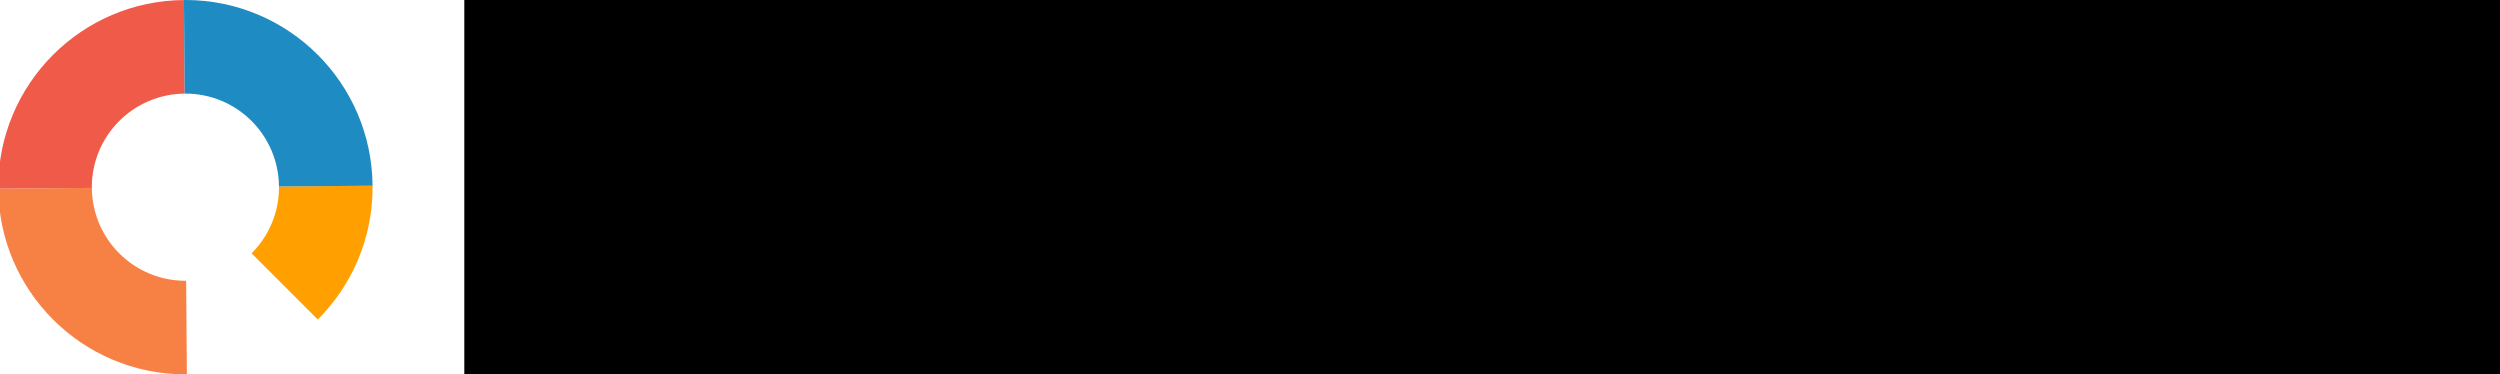<?xml version="1.0" encoding="UTF-8" standalone="no"?>
<!-- Created with Inkscape (http://www.inkscape.org/) -->

<svg
   xmlns:dc="http://purl.org/dc/elements/1.1/"
   xmlns:cc="http://creativecommons.org/ns#"
   xmlns:rdf="http://www.w3.org/1999/02/22-rdf-syntax-ns#"
   xmlns:svg="http://www.w3.org/2000/svg"
   xmlns="http://www.w3.org/2000/svg"
   xmlns:sodipodi="http://sodipodi.sourceforge.net/DTD/sodipodi-0.dtd"
   xmlns:inkscape="http://www.inkscape.org/namespaces/inkscape"
   id="svg2"
   version="1.1"
   inkscape:version="0.91 r13725"
   xml:space="preserve"
   width="1068.491"
   height="160"
   viewBox="0 0 1068.491 160"
   sodipodi:docname="logotype.svg"
   inkscape:export-filename="/ws/newinit/doc/logotype.png"
   inkscape:export-xdpi="53.907784"
   inkscape:export-ydpi="53.907784"><defs
     id="defs6"><clipPath
       clipPathUnits="userSpaceOnUse"
       id="clipPath16"><path
         d="m 0,128 854.793,0 0,-128 L 0,0 0,128 Z"
         id="path18"
         inkscape:connector-curvature="0" /></clipPath></defs><sodipodi:namedview
     pagecolor="#ffffff"
     bordercolor="#666666"
     borderopacity="1"
     objecttolerance="10"
     gridtolerance="10"
     guidetolerance="10"
     inkscape:pageopacity="0"
     inkscape:pageshadow="2"
     inkscape:window-width="1920"
     inkscape:window-height="991"
     id="namedview4"
     showgrid="false"
     inkscape:zoom="0.80408885"
     inkscape:cx="450.95763"
     inkscape:cy="73.859245"
     inkscape:window-x="0"
     inkscape:window-y="27"
     inkscape:window-maximized="1"
     inkscape:current-layer="g10" /><g
     id="g10"
     inkscape:groupmode="layer"
     inkscape:label="logotype"
     transform="matrix(1.25,0,0,-1.25,0,160)"><g
       id="g12"><g
         id="g14"
         clip-path="url(#clipPath16)"><g
           id="g20"
           transform="translate(63.646,32.013)"><path
             d="m 0,0 c -0.084,0 -0.166,-0.013 -0.25,-0.013 -8.836,0 -16.837,3.582 -22.627,9.373 -5.736,5.735 -9.293,13.641 -9.36,22.377 l -32,-0.25 c 0.134,-17.473 7.26,-33.282 18.732,-44.755 11.582,-11.581 27.582,-18.745 45.255,-18.745 0.167,0 0.333,0.012 0.5,0.013 L 0,0 Z"
             style="fill:#f78044;fill-opacity:1;fill-rule:nonzero;stroke:none"
             id="path22"
             inkscape:connector-curvature="0" /></g><g
           id="g24"
           transform="translate(127.396,64)"><path
             d="m 0,0 c 0,0.168 -0.011,0.333 -0.013,0.5 l -32,-0.25 C -32.012,0.166 -32,0.084 -32,0 c 0,-8.837 -3.582,-16.837 -9.373,-22.627 l 22.628,-22.628 C -7.163,-33.673 0,-17.673 0,0"
             style="fill:#ff9f00;fill-opacity:1;fill-rule:nonzero;stroke:none"
             id="path26"
             inkscape:connector-curvature="0" /></g><g
           id="g28"
           transform="translate(63.146,95.987)"><path
             d="M 0,0 -0.25,32 C -17.724,31.866 -33.533,24.739 -45.005,13.268 -56.586,1.686 -63.75,-14.314 -63.75,-31.987 c 0,-0.168 0.011,-0.333 0.013,-0.5 l 32,0.25 c -0.001,0.084 -0.013,0.165 -0.013,0.25 0,8.836 3.582,16.836 9.373,22.627 C -16.642,-3.624 -8.736,-0.067 0,0"
             style="fill:#f05a49;fill-opacity:1;fill-rule:nonzero;stroke:none"
             id="path30"
             inkscape:connector-curvature="0" /></g><g
           id="g32"
           transform="translate(108.651,109.255)"><path
             d="m 0,0 c -11.582,11.582 -27.582,18.745 -45.255,18.745 -0.167,0 -0.332,-0.011 -0.5,-0.013 l 0.25,-32 c 0.085,0.001 0.166,0.013 0.25,0.013 8.837,0 16.837,-3.581 22.628,-9.372 5.735,-5.736 9.292,-13.642 9.359,-22.378 l 32,0.25 C 18.598,-27.281 11.472,-11.472 0,0"
             style="fill:#1e8bc3;fill-opacity:1;fill-rule:nonzero;stroke:none"
             id="path34"
             inkscape:connector-curvature="0" /></g><g
           id="g36"
           transform="translate(167.055,48.61)" /><g
           id="g40"
           transform="translate(255.477,5.891)" /><g
           id="g44"
           transform="translate(330.388,44.003)" /><g
           id="g48"
           transform="translate(409.469,95.064)" /><g
           id="g52"
           transform="translate(510.419,70.038)" /><g
           id="g56"
           transform="translate(549.521,100.529)" /><g
           id="g60"
           transform="translate(697.763,80.537)" /><g
           id="g64"
           transform="translate(750.235,126.275)" /></g></g><flowRoot
       xml:space="preserve"
       id="flowRoot4196"
       style="font-style:normal;font-weight:normal;font-size:25px;line-height:125%;font-family:Sans;letter-spacing:0px;word-spacing:0px;fill:#000000;fill-opacity:1;stroke:none;stroke-width:1px;stroke-linecap:butt;stroke-linejoin:miter;stroke-opacity:1"
       transform="matrix(0.8,0,0,-0.8,-20.329,317.412)"><flowRegion
         id="flowRegion4198"><rect
           id="rect4200"
           width="1049.635"
           height="228.83"
           x="223.856"
           y="208.502" /></flowRegion><flowPara
         id="flowPara4202"
         style="font-size:155px"><flowSpan
           style="fill:#f78044;fill-opacity:1"
           id="flowSpan4204">S</flowSpan><flowSpan
           style="fill:#f05a49;fill-opacity:1"
           id="flowSpan4220">y</flowSpan><flowSpan
           style="fill:#1e8bc3;fill-opacity:1"
           id="flowSpan4260">s</flowSpan><flowSpan
           style="fill:#ff9f00;fill-opacity:1"
           id="flowSpan4264">t</flowSpan><flowSpan
           id="flowSpan4270"
           style="fill:#f78044;fill-opacity:1">e</flowSpan><flowSpan
           style="fill:#f05a49;fill-opacity:1"
           id="flowSpan4230">m</flowSpan><flowSpan
           style="fill:#1e8bc3;fill-opacity:1"
           id="flowSpan4262"> XVI</flowSpan></flowPara></flowRoot></g></svg>